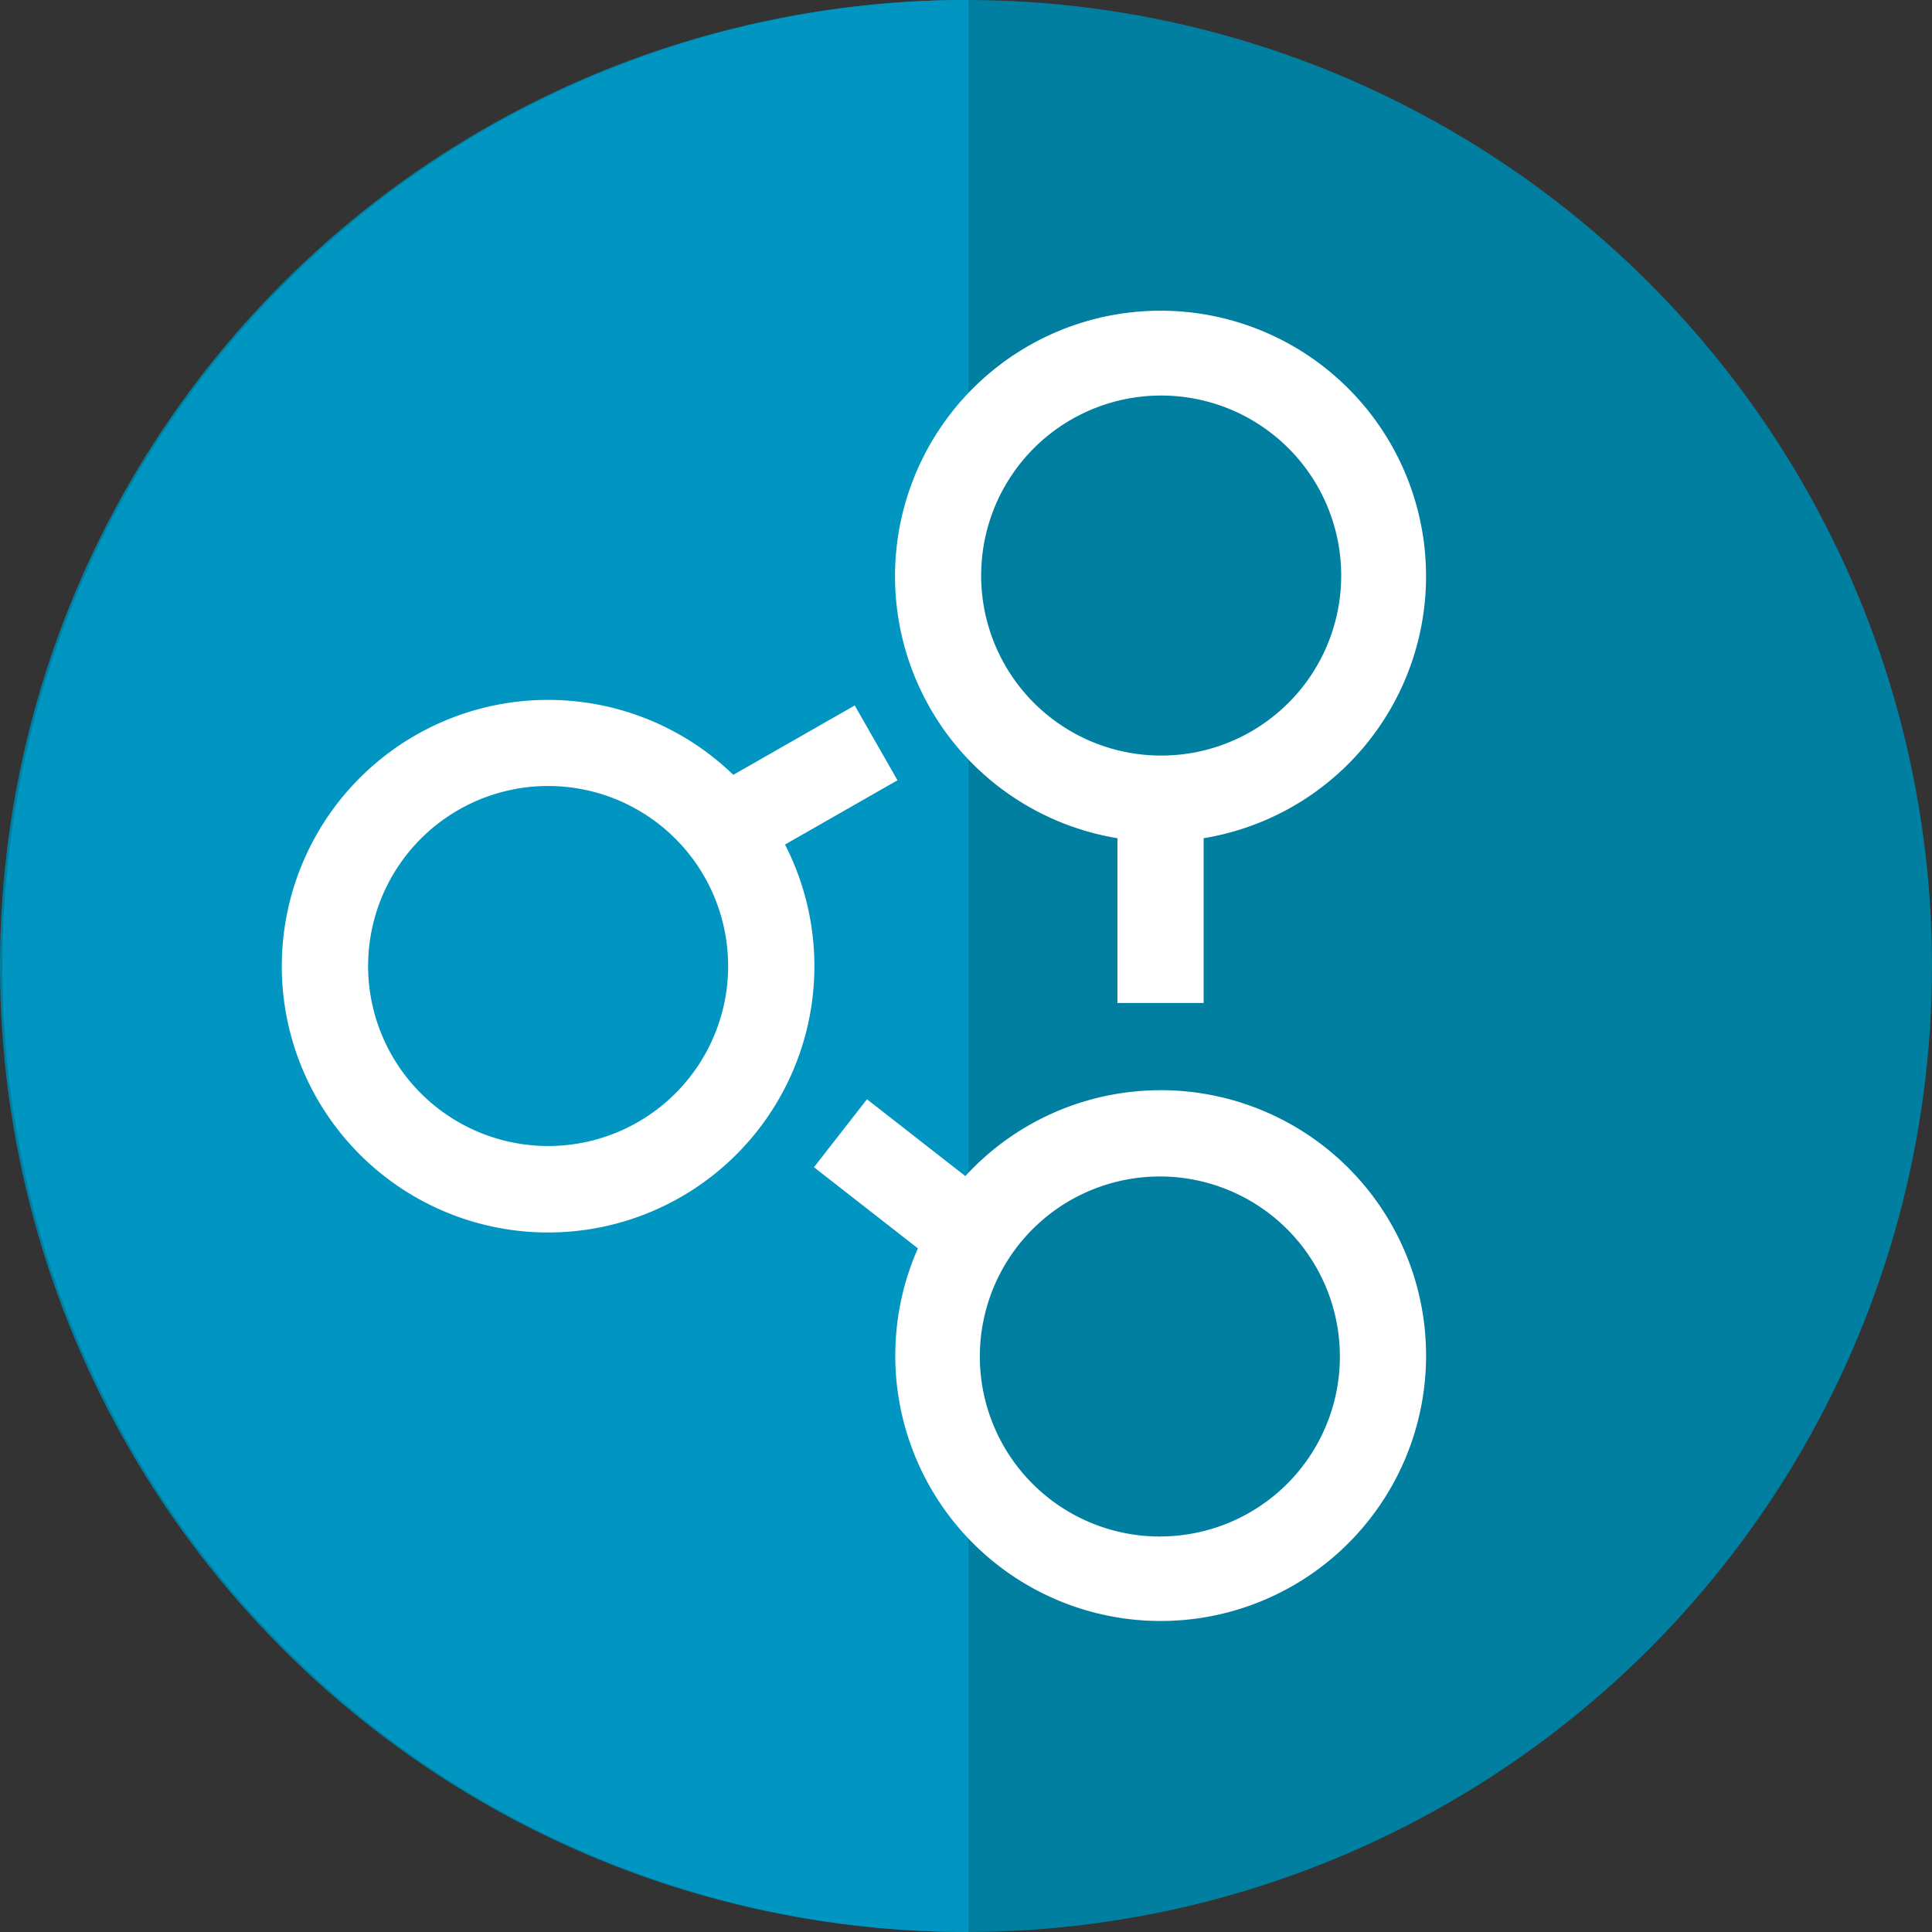 <svg id="Layer_1" data-name="Layer 1" xmlns="http://www.w3.org/2000/svg" viewBox="0 0 170.996 170.996">
  <rect x="0" y="0" width="170.996" height="170.996" fill="#333333" stroke="none"/>
  <defs>
    <style>
      .cls-1 {
        fill: #007fa1;
      }

      .cls-2 {
        fill: #0096c1;
      }

      .cls-3 {
        fill: #fff;
      }
    </style>
  </defs>
  <title>integrate</title>
  <circle class="cls-1" cx="85.498" cy="85.498" r="85.498"/>
  <path class="cls-2" d="M92.211,174.947a85.5,85.5,0,0,1,0-171" transform="translate(-6.498 -3.951)"/>
  <g>
    <path class="cls-3" d="M105.4,78.139V92.721h7.629V78.139a23.5,23.5,0,1,0-7.629,0Zm3.814-39.18A15.933,15.933,0,1,1,93.338,54.892,15.923,15.923,0,0,1,109.211,38.959Z" transform="translate(-6.498 -3.951)"/>
    <path class="cls-3" d="M109.211,100.444a23.415,23.415,0,0,0-17.272,7.6l-8.707-6.8-4.693,6.015,9.2,7.181a23.49,23.49,0,1,0,21.473-14Zm0,39.5a15.933,15.933,0,1,1,15.876-15.933A15.92,15.92,0,0,1,109.211,139.939Z" transform="translate(-6.498 -3.951)"/>
    <path class="cls-3" d="M75.975,78.7l9.958-5.689L82.148,66.39,71.4,72.53A23.569,23.569,0,1,0,75.975,78.7ZM55.067,105.381A15.932,15.932,0,1,1,70.943,89.448,15.92,15.92,0,0,1,55.067,105.381Z" transform="translate(-6.498 -3.951)"/>
  </g>
</svg>
